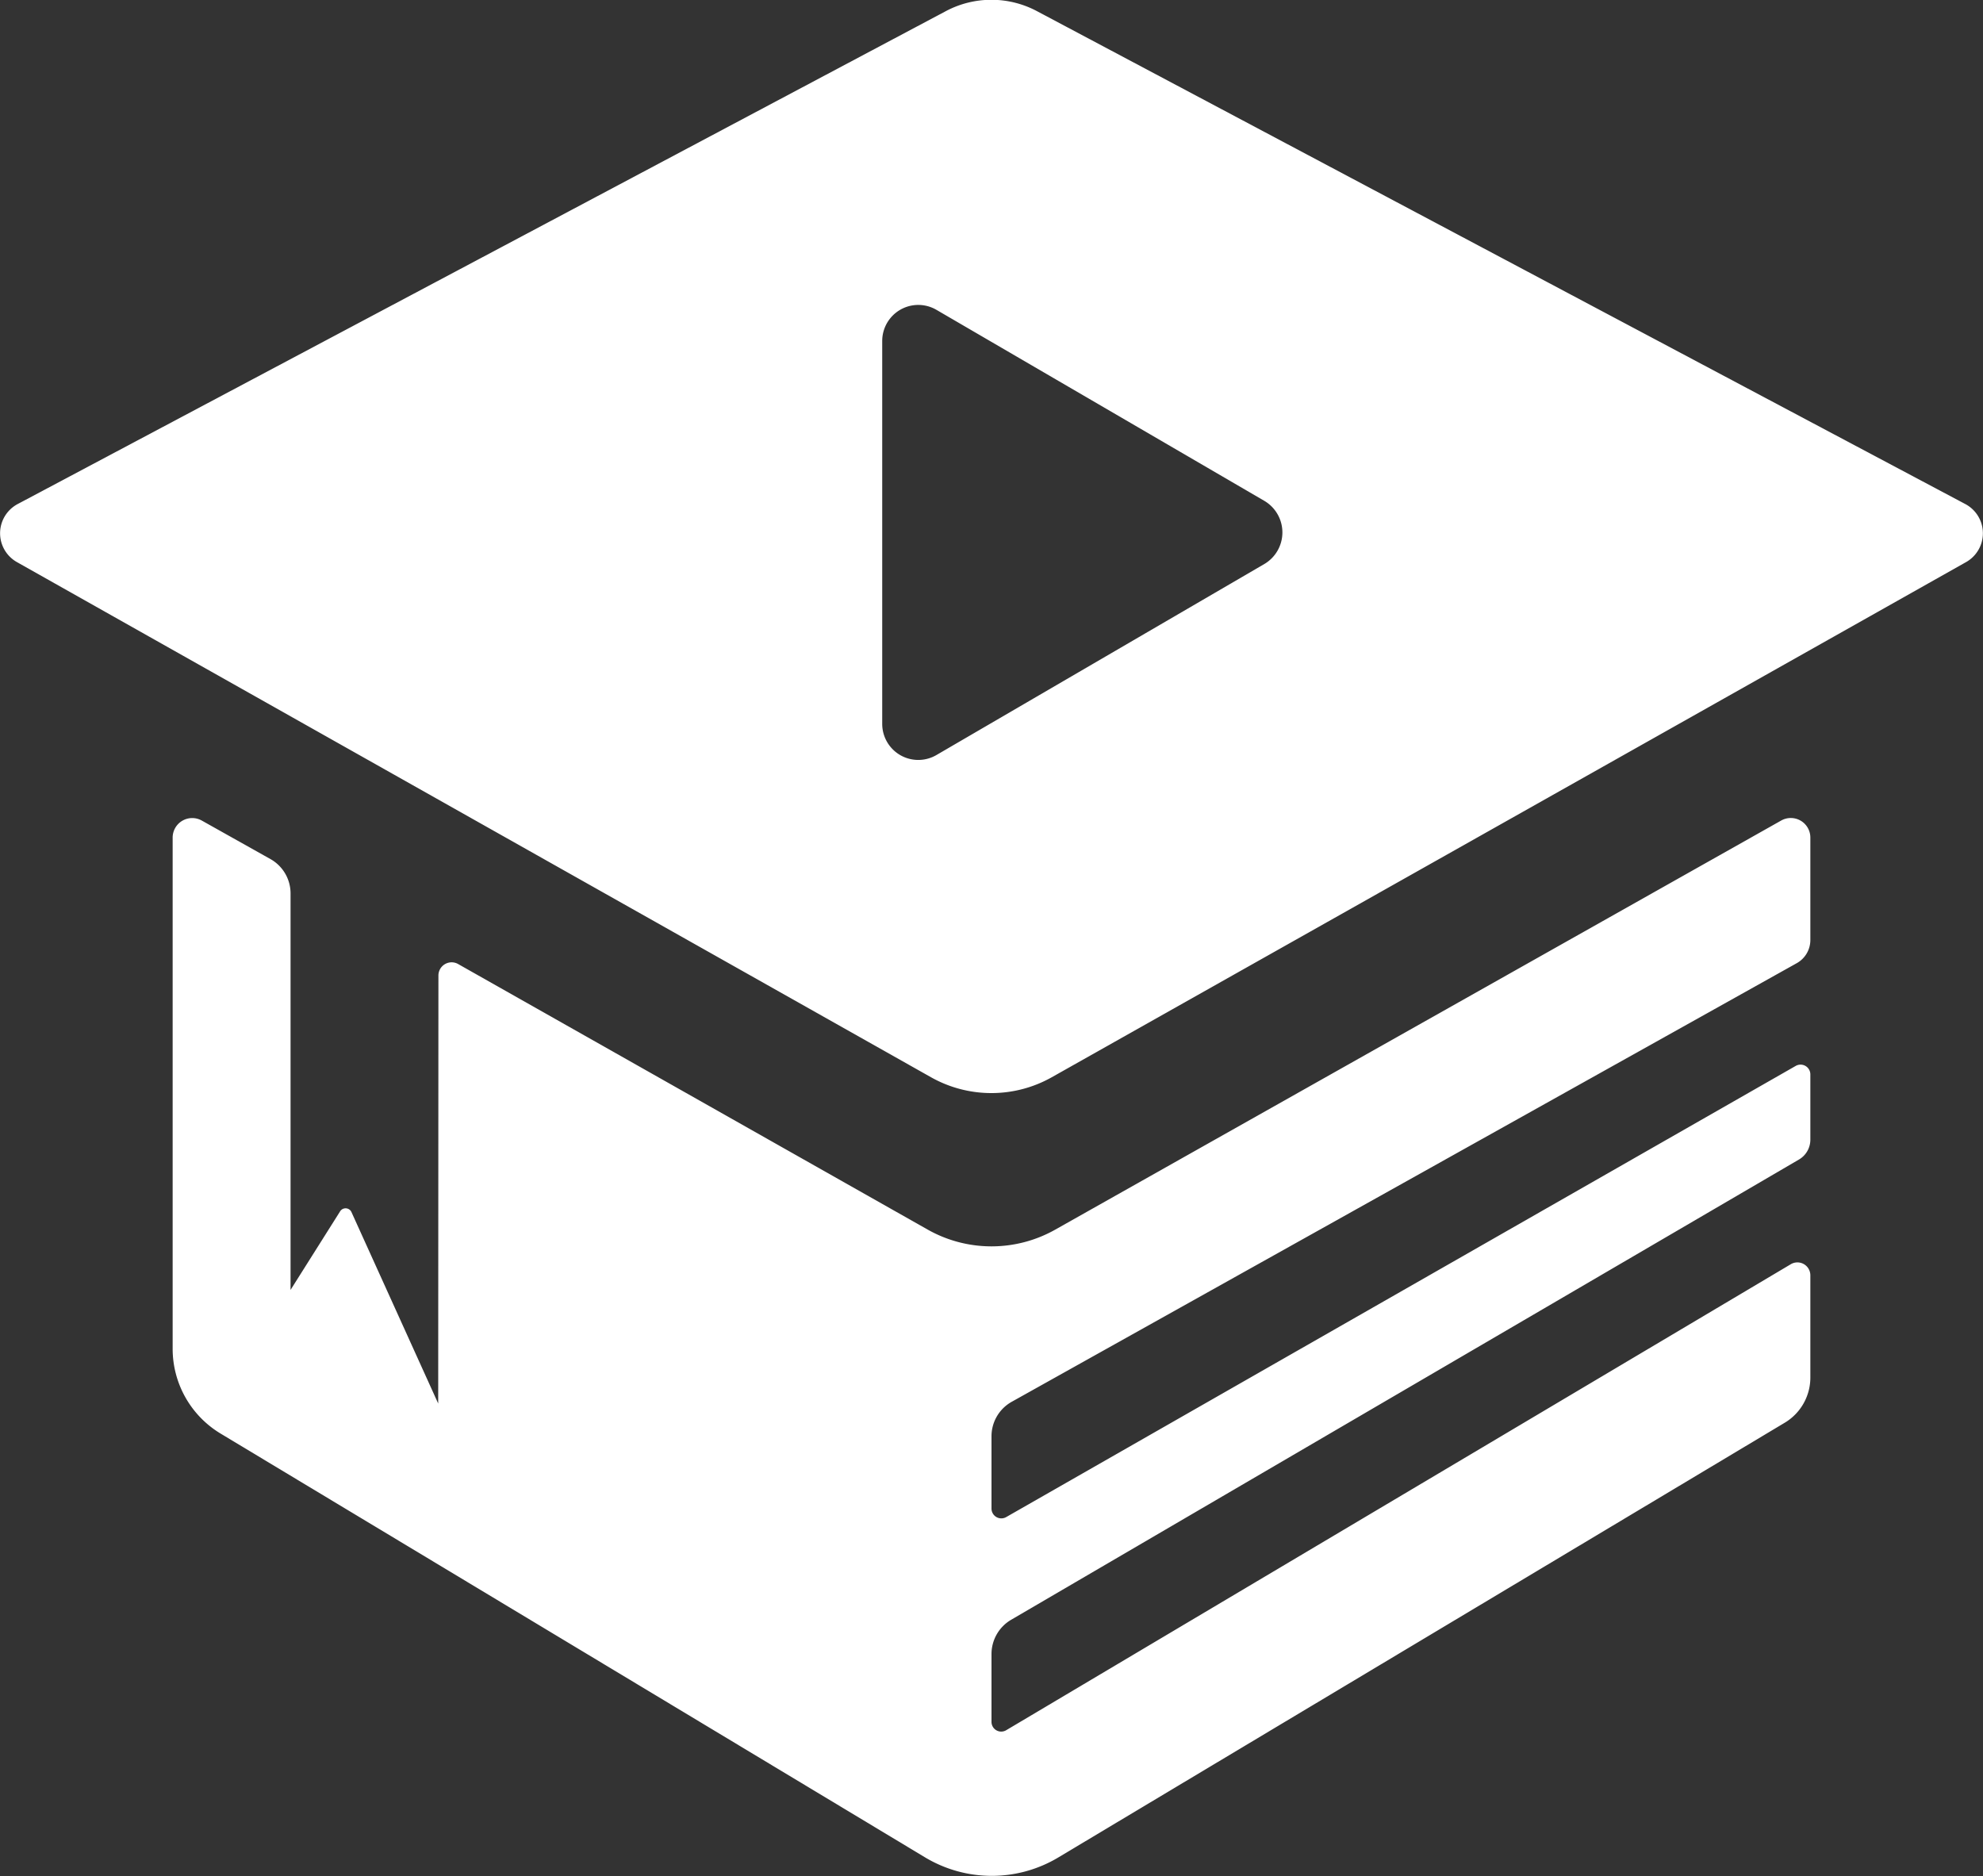 <svg xmlns="http://www.w3.org/2000/svg" width="92" height="87.031" viewBox="0 0 92 87.031">
  <rect x="0" y="0" width="92" height="87.031" fill="#333333" stroke="none"/>
<defs>
    <style>
      .cls-1 {
        fill: #fff;
        fill-rule: evenodd;
      }
    </style>
  </defs>
  <path id="logo" class="cls-1" d="M1194.22,575.043l-42.42,23.9a5.71,5.71,0,0,1-5.61,0l-42.41-23.9a1.535,1.535,0,0,1,.03-2.685l43.07-22.871a4.5,4.5,0,0,1,4.23,0l43.08,22.872A1.535,1.535,0,0,1,1194.22,575.043Zm-32.56-2.837-15.22-8.866a1.673,1.673,0,0,0-2.51,1.464v17.732a1.673,1.673,0,0,0,2.51,1.464l15.22-8.866A1.7,1.7,0,0,0,1161.66,572.206Zm-49.3,14.83,3.19,1.789a1.827,1.827,0,0,1,.93,1.6v18.386l2.3-3.646a0.3,0.3,0,0,1,.52.023l4.03,8.894,0.01-19.86a0.613,0.613,0,0,1,.91-0.532l21.79,12.323a6.022,6.022,0,0,0,5.92,0l33.68-18.979a0.907,0.907,0,0,1,1.35.8v4.744a1.231,1.231,0,0,1-.62,1.069L1149.94,614a1.832,1.832,0,0,0-.94,1.6v3.351a0.456,0.456,0,0,0,.68.4l36.63-20.931a0.454,0.454,0,0,1,.68.4v3.018a1.066,1.066,0,0,1-.53.925l-36.55,21.352a1.843,1.843,0,0,0-.91,1.587v3.143a0.451,0.451,0,0,0,.68.394l36.4-21.618a0.6,0.6,0,0,1,.91.526v4.727a2.442,2.442,0,0,1-1.19,2.1l-33.7,20.166a6.009,6.009,0,0,1-6.19-.008l-32.69-19.665a4.592,4.592,0,0,1-2.21-3.935v-23.7A0.908,0.908,0,0,1,1112.36,587.036Z" transform="translate(-1103 -548.969)"/>
</svg>
